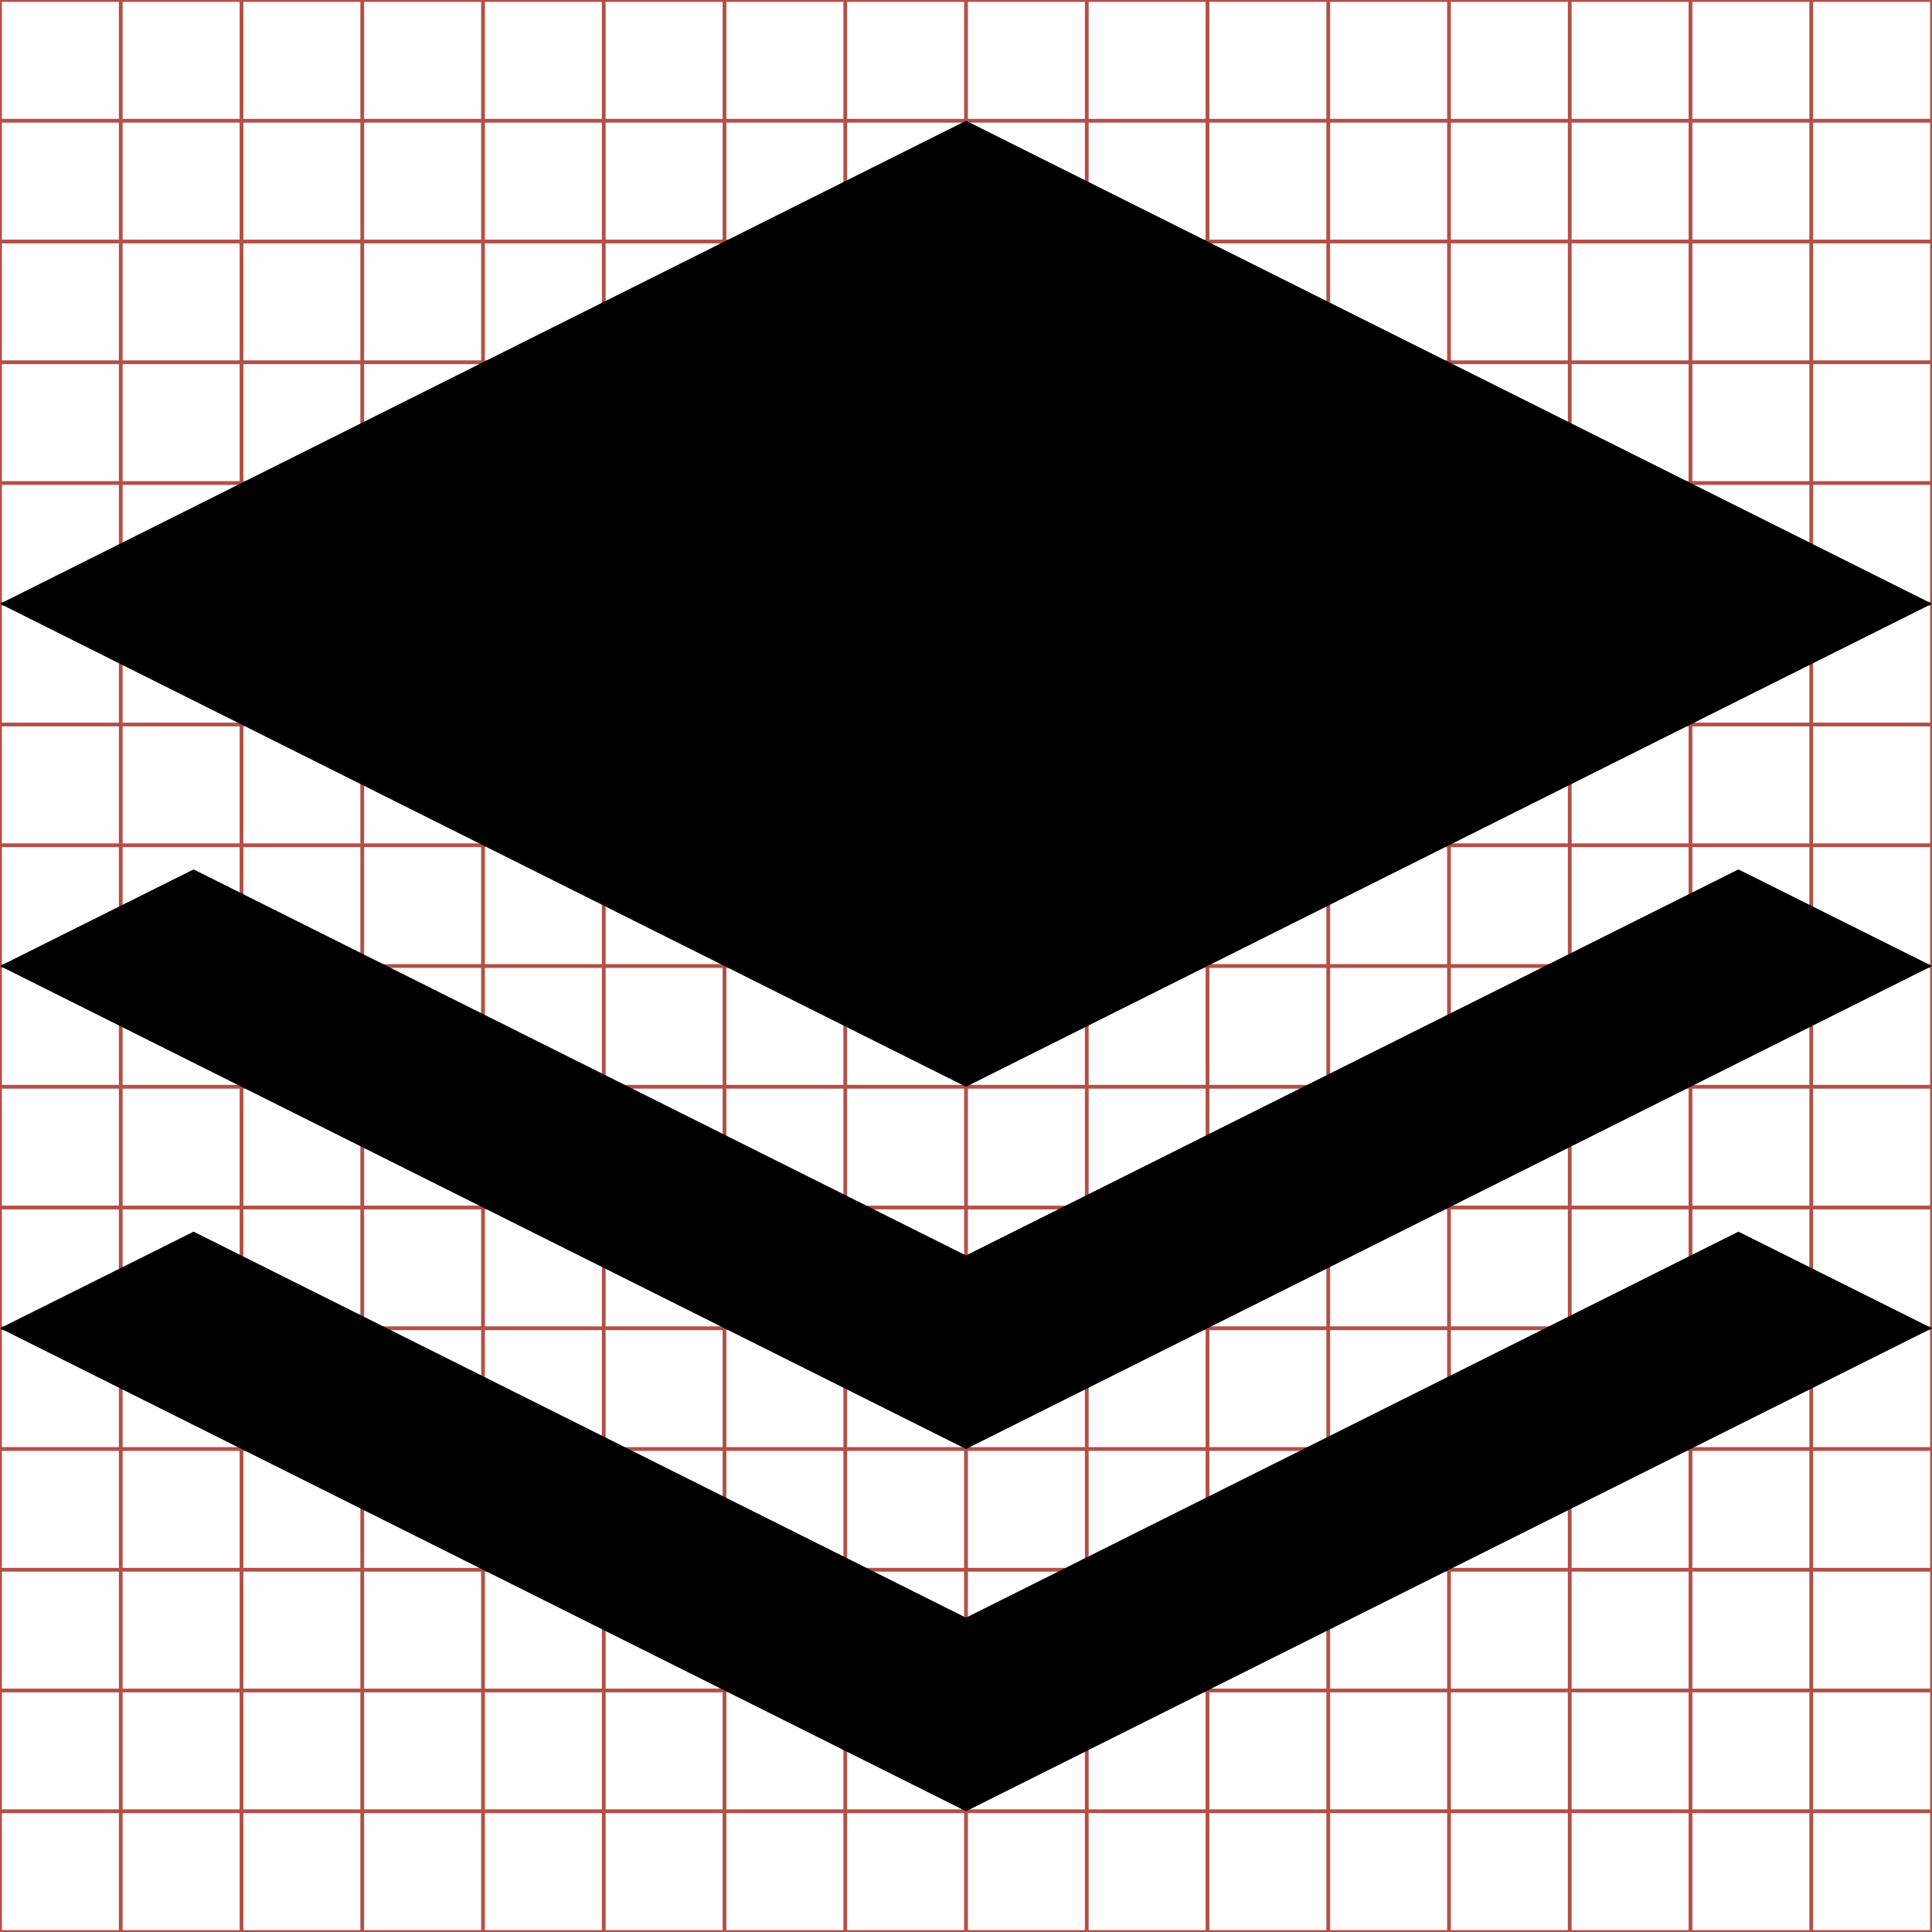 <svg xmlns="http://www.w3.org/2000/svg" xmlns:xlink="http://www.w3.org/1999/xlink" id="Layer_1" width="512" height="512" x="0" style="enable-background:new 0 0 512 512" y="0" version="1.1" viewBox="0 0 512 512" xml:space="preserve"><style type="text/css">.st0{fill:none;stroke:#b35047}</style><g id="svgGrid"><line x1="32" x2="32" y1="0" y2="512" class="st0"/><line x1="64" x2="64" y1="0" y2="512" class="st0"/><line x1="96" x2="96" y1="0" y2="512" class="st0"/><line x1="128" x2="128" y1="0" y2="512" class="st0"/><line x1="160" x2="160" y1="0" y2="512" class="st0"/><line x1="192" x2="192" y1="0" y2="512" class="st0"/><line x1="224" x2="224" y1="0" y2="512" class="st0"/><line x1="256" x2="256" y1="0" y2="512" class="st0"/><line x1="288" x2="288" y1="0" y2="512" class="st0"/><line x1="320" x2="320" y1="0" y2="512" class="st0"/><line x1="352" x2="352" y1="0" y2="512" class="st0"/><line x1="384" x2="384" y1="0" y2="512" class="st0"/><line x1="416" x2="416" y1="0" y2="512" class="st0"/><line x1="448" x2="448" y1="0" y2="512" class="st0"/><line x1="480" x2="480" y1="0" y2="512" class="st0"/><line x1="0" x2="512" y1="32" y2="32" class="st0"/><line x1="0" x2="512" y1="64" y2="64" class="st0"/><line x1="0" x2="512" y1="96" y2="96" class="st0"/><line x1="0" x2="512" y1="128" y2="128" class="st0"/><line x1="0" x2="512" y1="160" y2="160" class="st0"/><line x1="0" x2="512" y1="192" y2="192" class="st0"/><line x1="0" x2="512" y1="224" y2="224" class="st0"/><line x1="0" x2="512" y1="256" y2="256" class="st0"/><line x1="0" x2="512" y1="288" y2="288" class="st0"/><line x1="0" x2="512" y1="320" y2="320" class="st0"/><line x1="0" x2="512" y1="352" y2="352" class="st0"/><line x1="0" x2="512" y1="384" y2="384" class="st0"/><line x1="0" x2="512" y1="416" y2="416" class="st0"/><line x1="0" x2="512" y1="448" y2="448" class="st0"/><line x1="0" x2="512" y1="480" y2="480" class="st0"/><rect width="512" height="512" class="st0"/></g><path d="M256,288L0,160L256,32l256,128L256,288z M460.7,230.4L512,256L256,384L0,256l51.3-25.6L256,332.7L460.7,230.4z M460.7,326.4	L512,352L256,480L0,352l51.3-25.6L256,428.7L460.7,326.4z"/></svg>